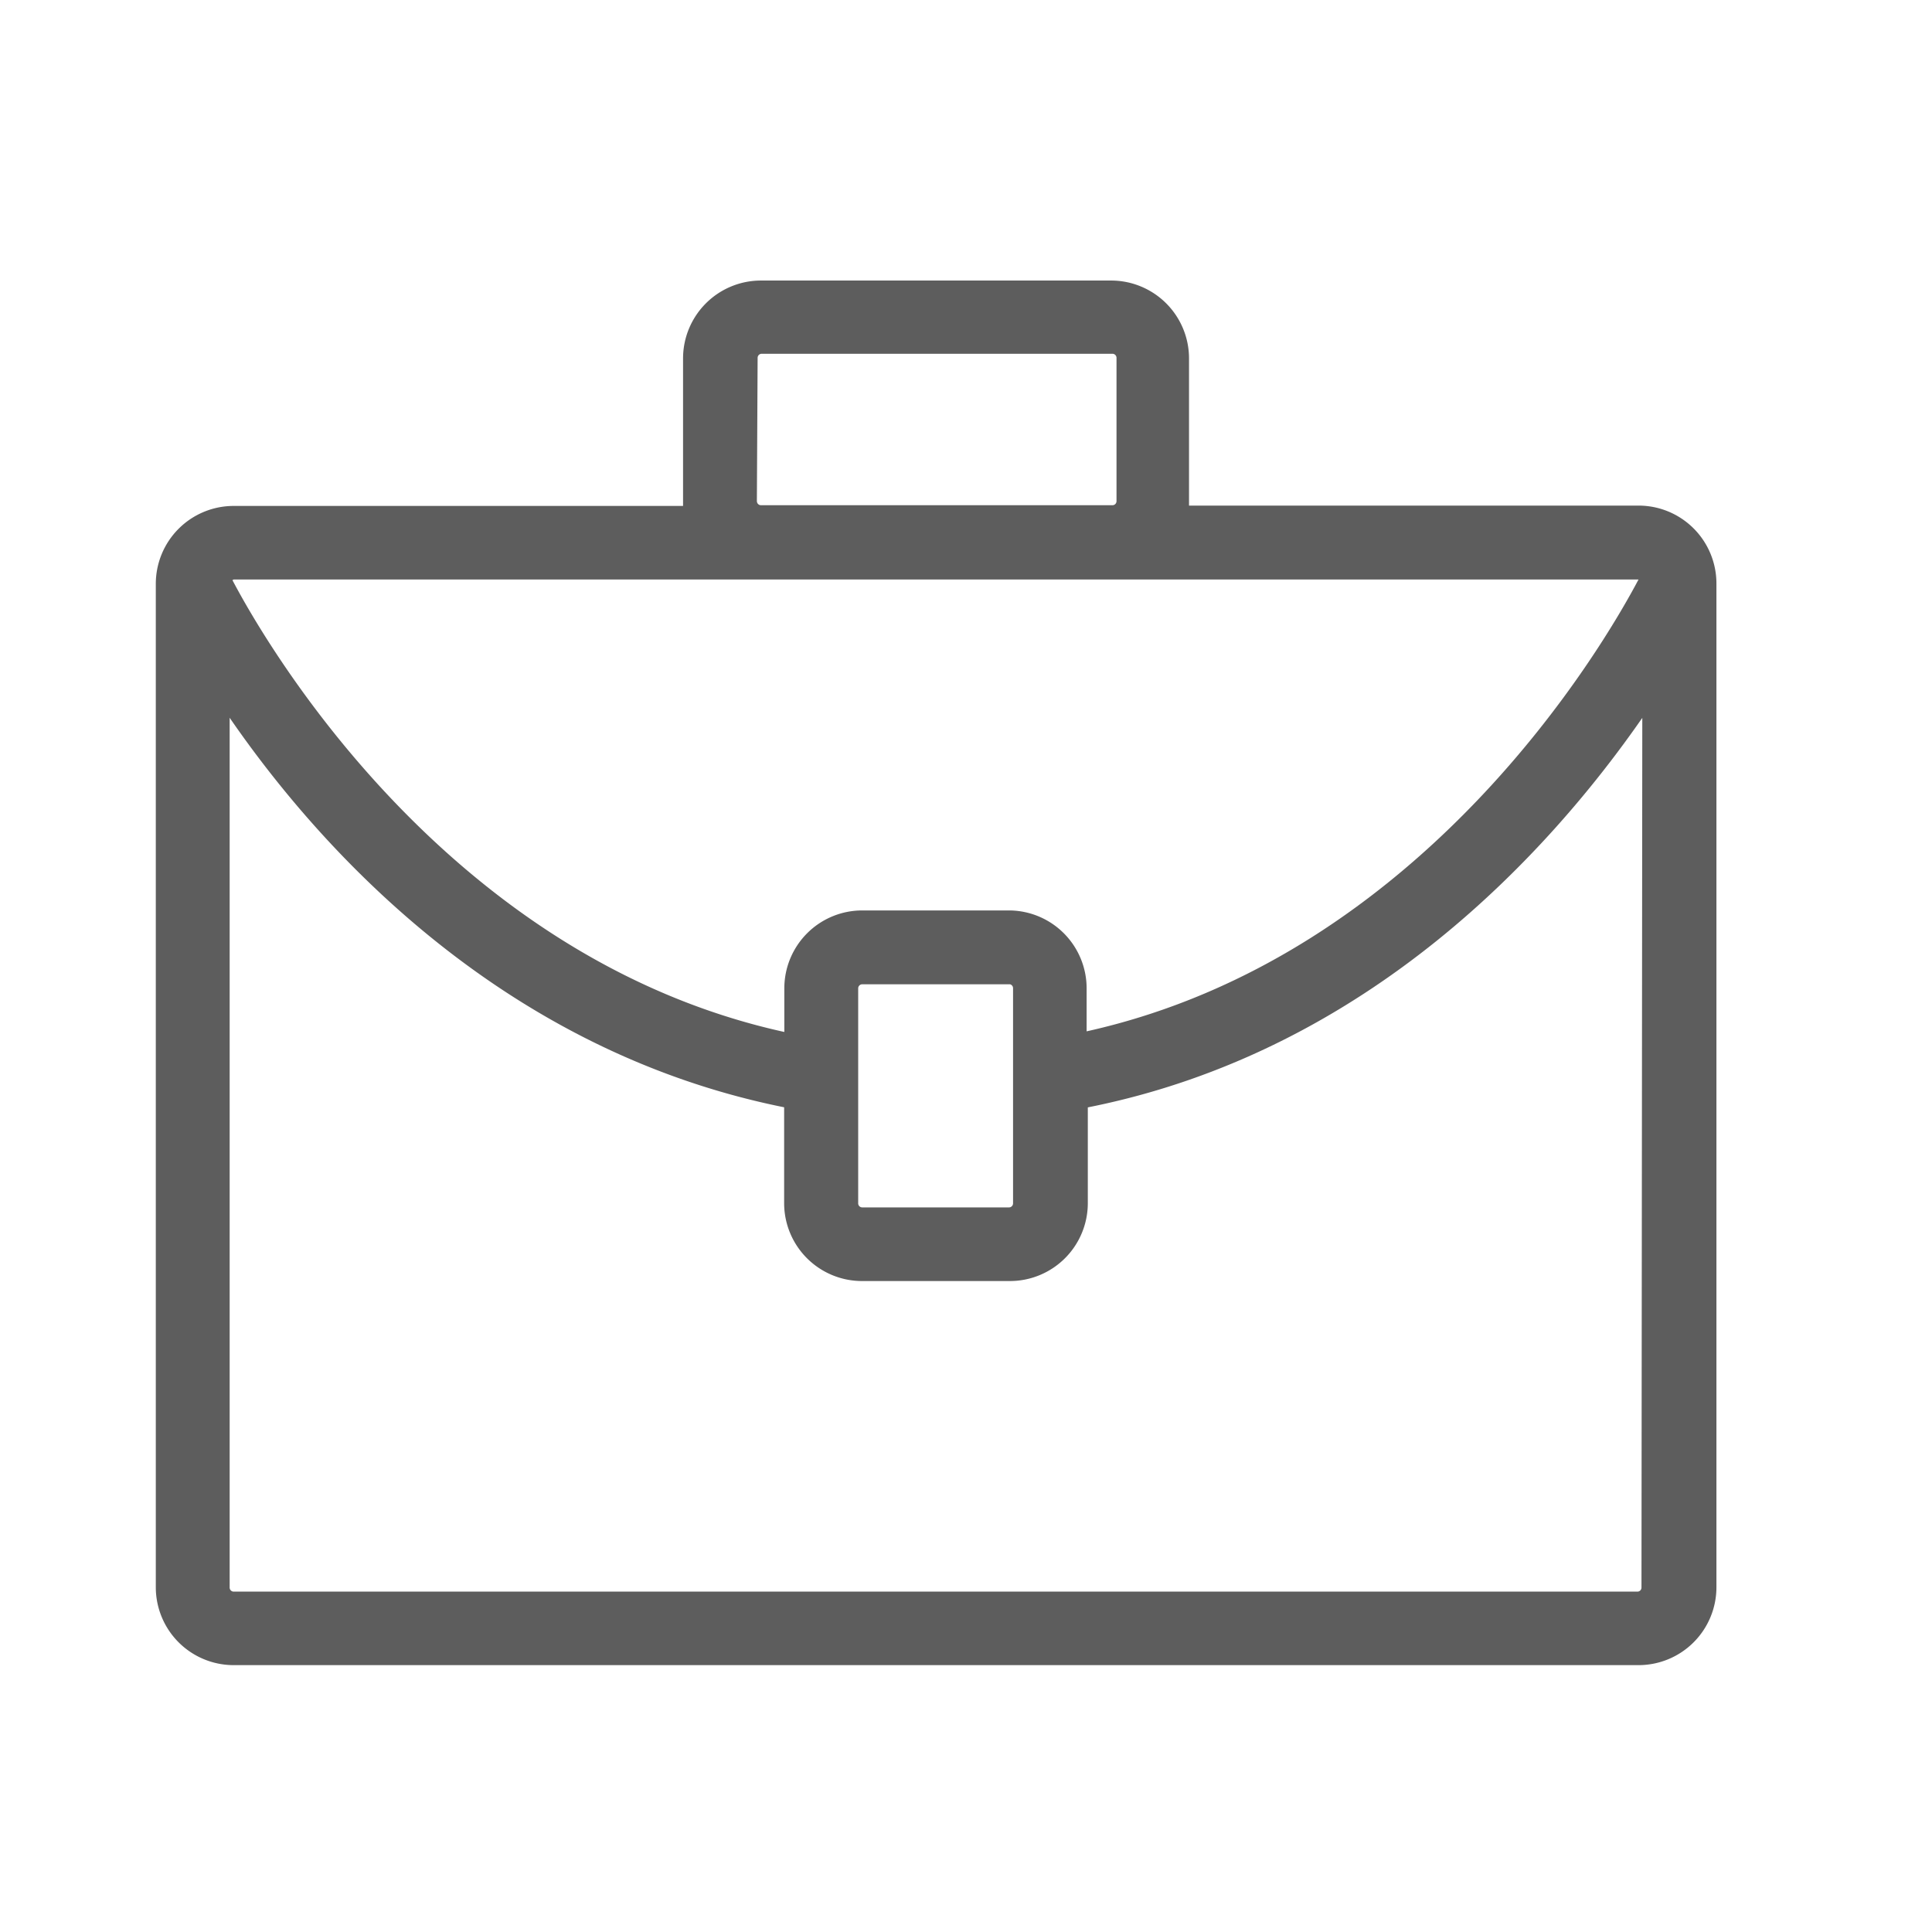 <svg xmlns="http://www.w3.org/2000/svg" width="62" height="62" viewBox="0 0 62 62">
  <g id="tuvandoanhnghiep" transform="translate(-764 -190)">
    <rect id="Rectangle_12" data-name="Rectangle 12" width="62" height="62" transform="translate(764 190)" fill="none"/>
    <g id="Group_343" data-name="Group 343" transform="translate(769 199)">
      <path id="Path_88" data-name="Path 88" d="M47.582,26.265H33.157V21.543a2.5,2.5,0,0,0-2.5-2.5H19.42a2.5,2.5,0,0,0-2.5,2.5v4.733H2.5a2.5,2.5,0,0,0-2.5,2.5v32.2a2.5,2.5,0,0,0,2.5,2.5H47.582a2.5,2.5,0,0,0,2.5-2.5V28.768A2.5,2.5,0,0,0,47.582,26.265Zm-28.293-.142.024-4.6a.13.13,0,0,1,.13-.13H30.7a.13.13,0,0,1,.13.13v4.6a.13.13,0,0,1-.13.13H19.42a.13.13,0,0,1-.13-.13ZM2.5,28.637H47.582c-1.115,2.112-6.916,12.1-17.711,14.5V41.757a2.5,2.5,0,0,0-2.456-2.5H22.67a2.5,2.5,0,0,0-2.5,2.5v1.4c-10.783-2.373-16.608-12.4-17.711-14.5ZM27.51,41.757v6.9a.13.13,0,0,1-.13.13H22.67a.13.13,0,0,1-.13-.13v-6.9a.13.13,0,0,1,.13-.13h4.745A.13.13,0,0,1,27.51,41.757Zm20.167,19.23a.13.13,0,0,1-.13.13H2.5a.13.13,0,0,1-.13-.13V33.074c2.918,4.235,8.731,10.677,17.794,12.5V48.65a2.5,2.5,0,0,0,2.5,2.5h4.745a2.5,2.5,0,0,0,2.5-2.5V45.577c9.063-1.8,14.876-8.3,17.794-12.5Z" transform="translate(0 -19.04)" fill="#5d5d5d"/>
    </g>
  </g>
</svg>
